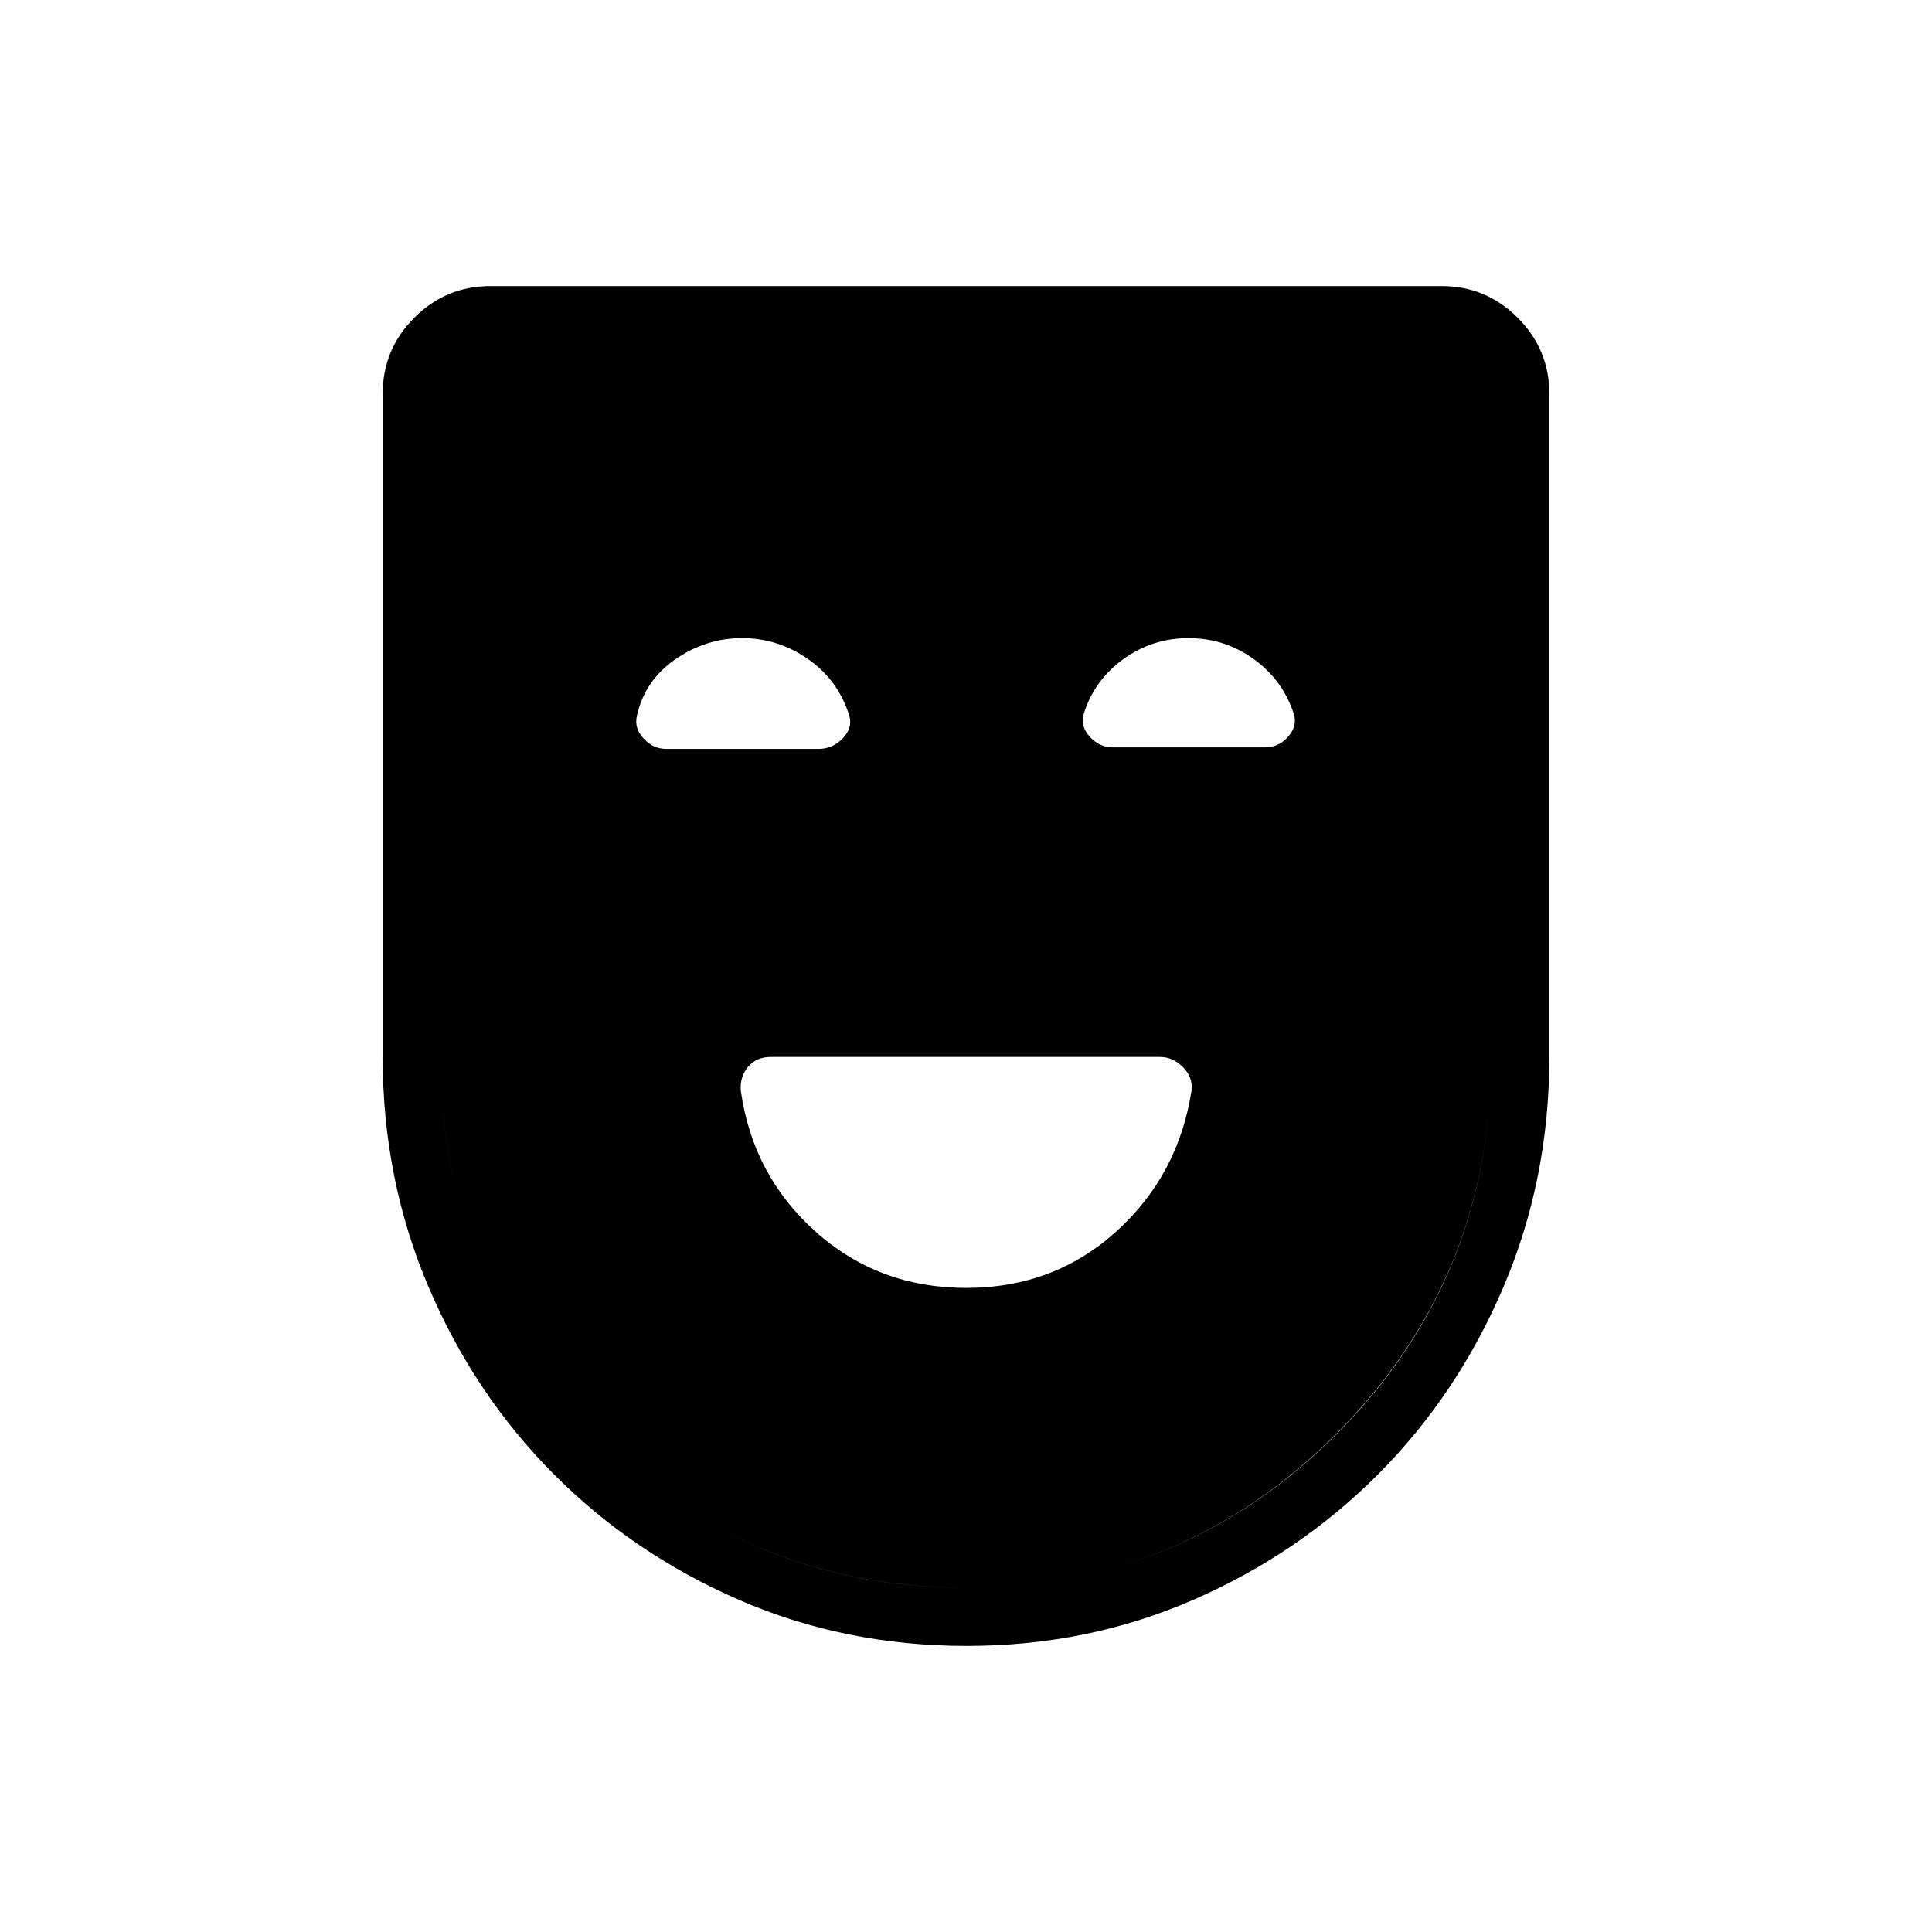 <svg xmlns="http://www.w3.org/2000/svg" height="20" viewBox="0 -960 960 960" width="20"><path d="M480.06-320.04q43.59 0 74.56-28 30.97-28.01 37.46-70.14.65-6.82-4.42-11.72-5.08-4.91-11.09-4.91H382.93q-7.12 0-11.22 4.91-4.09 4.9-3.63 11.7 5.84 42.12 37.11 70.14 31.27 28.02 74.87 28.02Zm.22 177.89q-60.47 0-113.12-22.91-52.66-22.91-92.12-62.56-39.46-39.65-62.17-93.07-22.72-53.43-22.72-114.12v-329.5q0-22.08 15.73-37.81 15.73-15.73 37.81-15.73h472.62q22.08 0 37.81 15.73 15.73 15.73 15.73 37.81v329.5q0 60.69-22.72 114.12-22.71 53.42-62.17 93.07-39.46 39.65-92 62.56-52.53 22.91-112.68 22.91Zm-.63-28.93q108.49 0 184.88-76.76t76.39-186.76v-329.71q0-10.77-6.92-17.69-6.92-6.92-17.69-6.92H243.69q-10.77 0-17.69 6.92-6.92 6.92-6.92 17.69v329.82q0 109.86 76.03 186.64 76.04 76.77 184.54 76.77Zm.32 0q-108.88 0-184.89-76.76-76-76.76-76-186.76v-354.32h521.84v354.43q0 109.49-76.42 186.45t-184.53 76.96ZM368.72-642.92q-17.95 0-33.18 10.55-15.23 10.56-19.04 27.96-1.5 6.22 3.3 11.37 4.81 5.16 11.08 5.16h75.96q6.79 0 11.82-5.16t3.42-11.11q-5.35-17.66-20.38-28.22-15.03-10.55-32.98-10.55Zm221.83 0q-18.09 0-32.59 10.6-14.5 10.61-19.56 27.38-1.59 5.98 3.21 11.13 4.81 5.16 11.07 5.16h75.85q6.77 0 11.43-5.16t3.04-11.11q-5.33-16.89-19.84-27.45-14.52-10.55-32.61-10.55Z"/></svg>